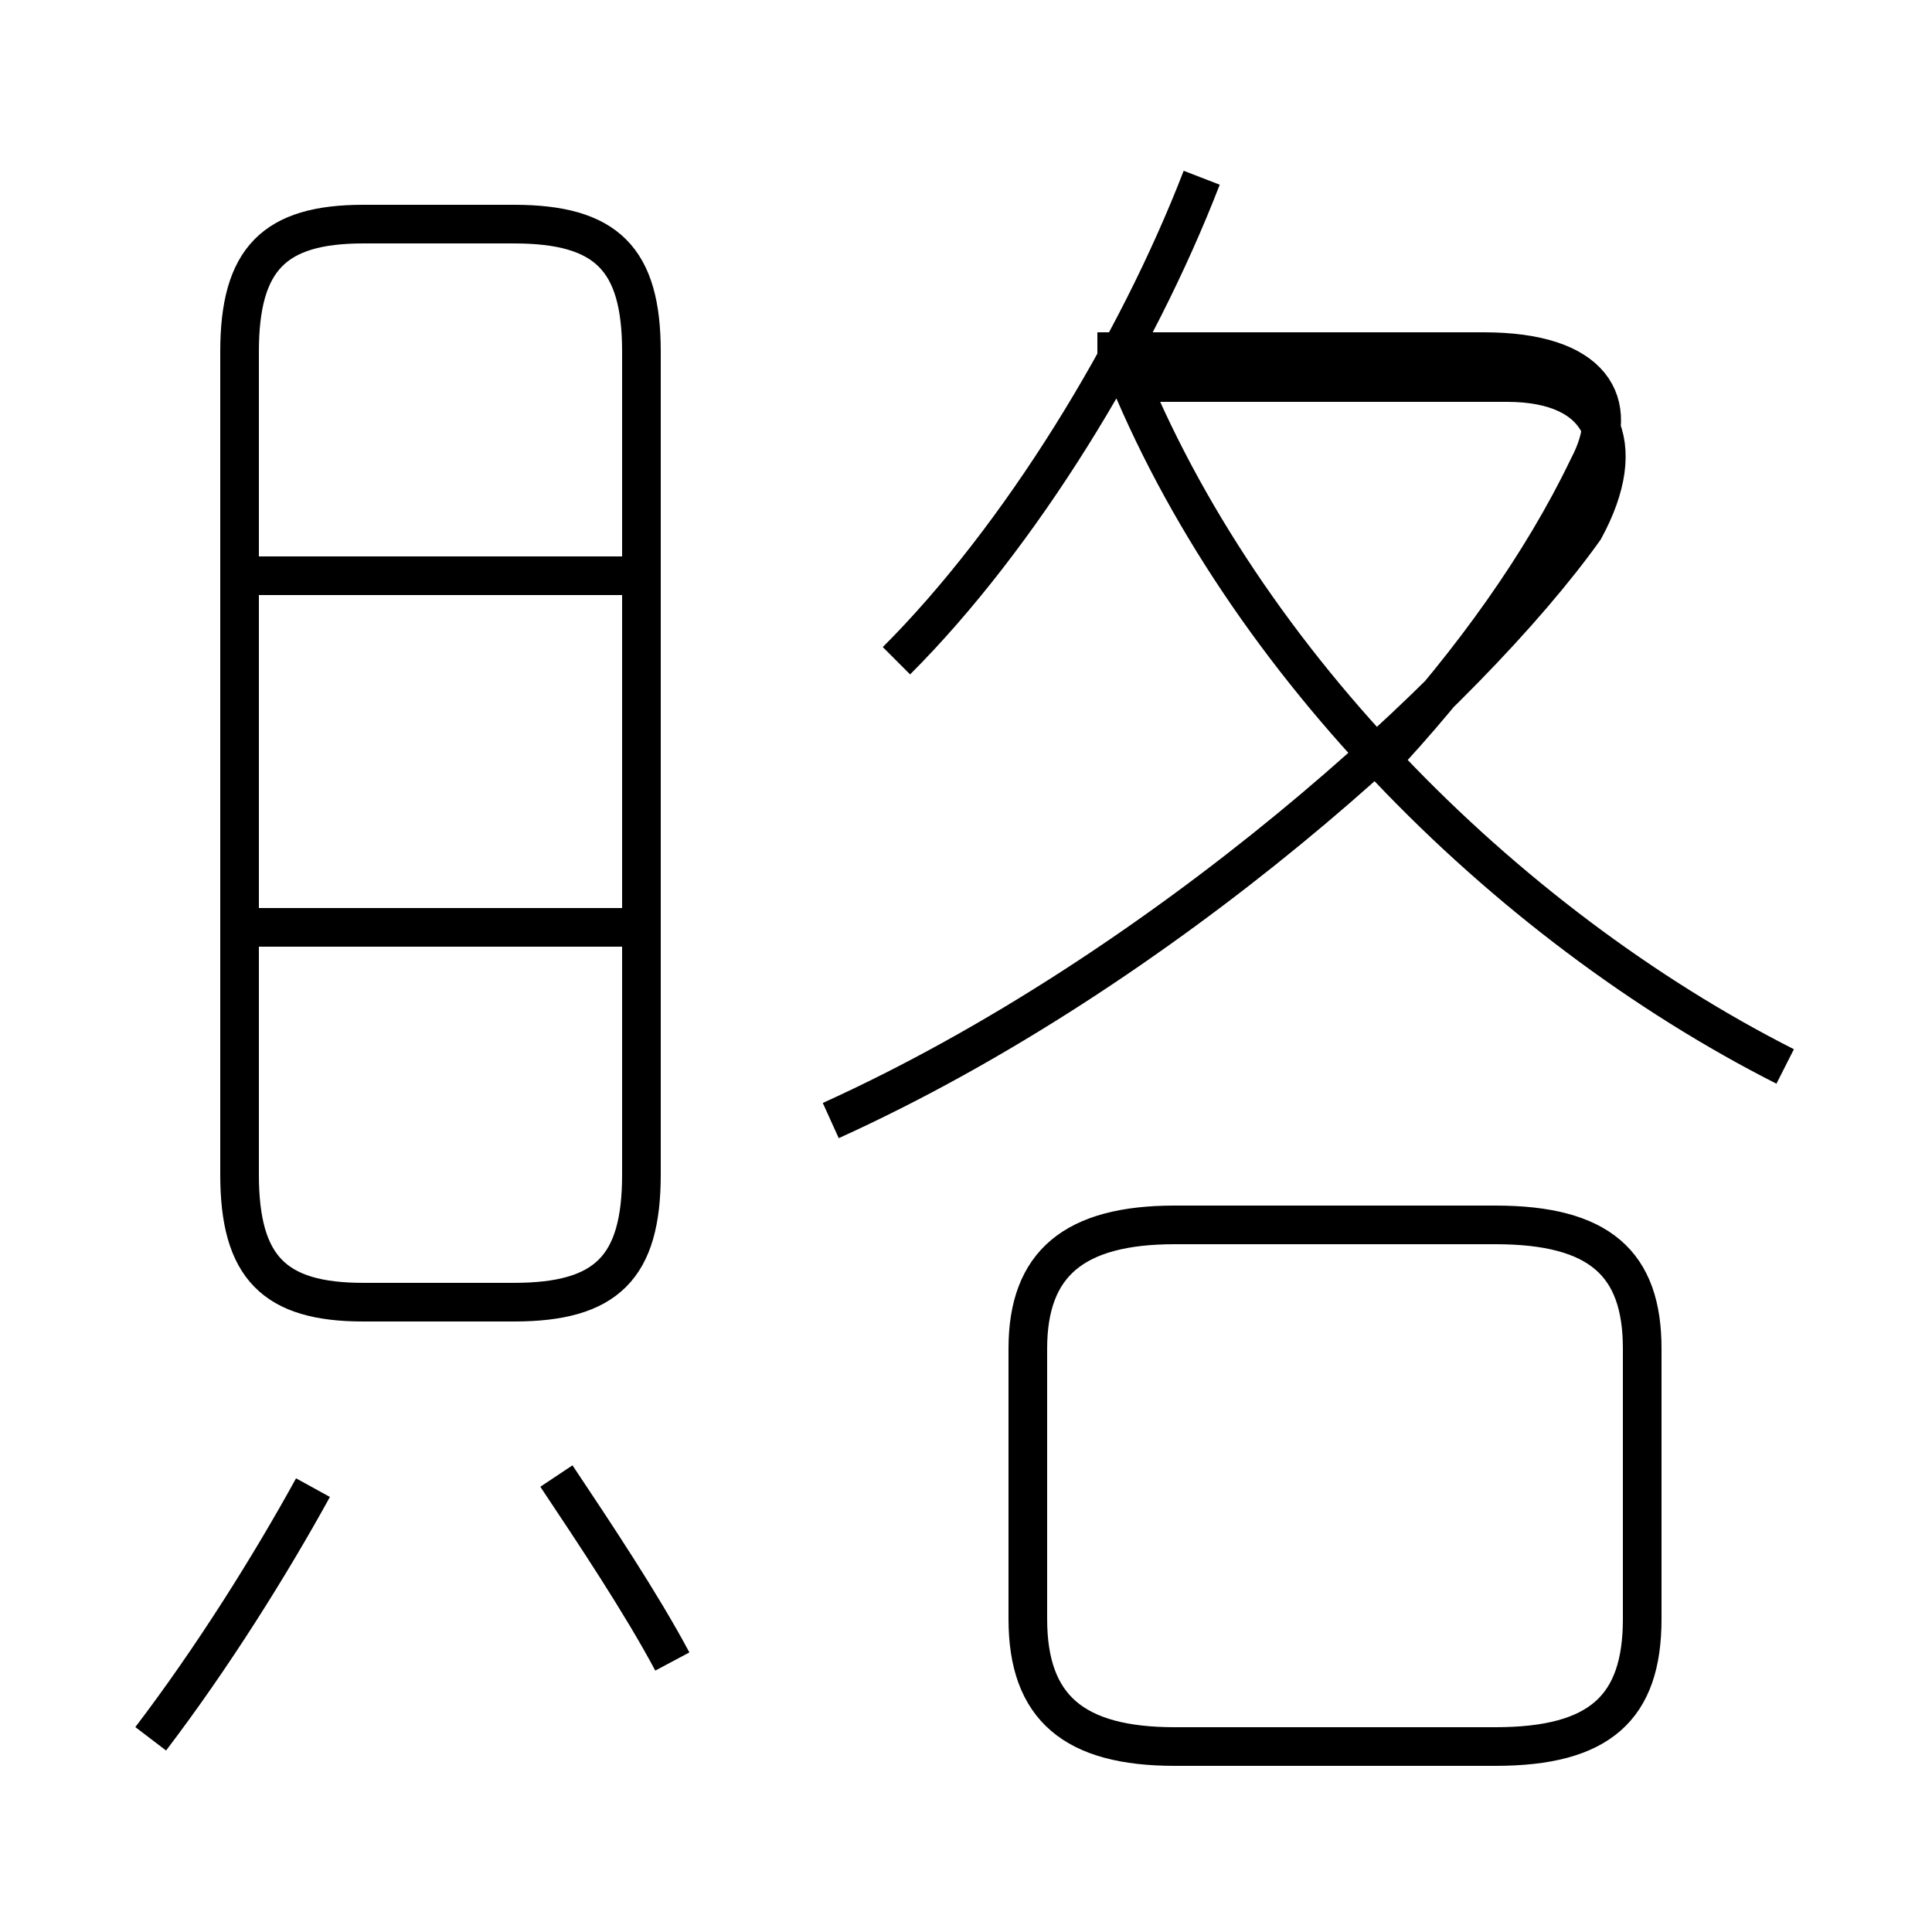 <?xml version='1.0' encoding='utf8'?>
<svg viewBox="0.0 -6.0 50.0 50.0" version="1.1" xmlns="http://www.w3.org/2000/svg">
<rect x="0.0" y="-6.0" width="50.0" height="50.0" fill="#808080" stroke="none"/>
<rect x="-1000" y="-1000" width="2000" height="2000" stroke="white" fill="white"/>
<g style="fill:white;stroke:#000000;  stroke-width:1">
<path d="M 21.5 -15.0 C 30.1 -18.9 38.0 -26.1 41.0 -30.3 C 42.2 -32.5 41.5 -34.1 39.0 -34.1 L 29.1 -34.1 M 3.9 1.0 C 5.5 -1.1 7.0 -3.5 8.1 -5.5 M 17.4 -1.0 C 16.6 -2.5 15.4 -4.3 14.4 -5.8 M 16.4 -20.0 L 6.0 -20.0 M 30.4 1.2 L 38.7 1.2 C 41.4 1.2 42.5 0.2 42.5 -2.1 L 42.5 -9.1 C 42.5 -11.3 41.4 -12.3 38.7 -12.3 L 30.4 -12.3 C 27.8 -12.3 26.6 -11.3 26.6 -9.1 L 26.6 -2.1 C 26.6 0.2 27.8 1.2 30.4 1.2 Z M 16.4 -29.1 L 6.0 -29.1 M 13.3 -38.2 L 9.4 -38.2 C 7.1 -38.2 6.2 -37.3 6.2 -34.9 L 6.2 -13.6 C 6.2 -11.2 7.1 -10.3 9.4 -10.3 L 13.3 -10.3 C 15.7 -10.3 16.6 -11.2 16.6 -13.6 L 16.6 -34.9 C 16.6 -37.3 15.7 -38.2 13.3 -38.2 Z M 46.2 -16.4 C 38.9 -20.1 31.9 -27.1 28.9 -35.0 M 23.2 -26.9 C 26.4 -30.1 29.4 -35.0 31.1 -39.4 M 36.0 -24.6 C 38.1 -26.9 39.9 -29.4 41.1 -31.9 C 42.0 -33.6 41.2 -34.9 38.4 -34.9 L 28.4 -34.9" transform="translate(0.0, 38.0)" />
</g>
</svg>